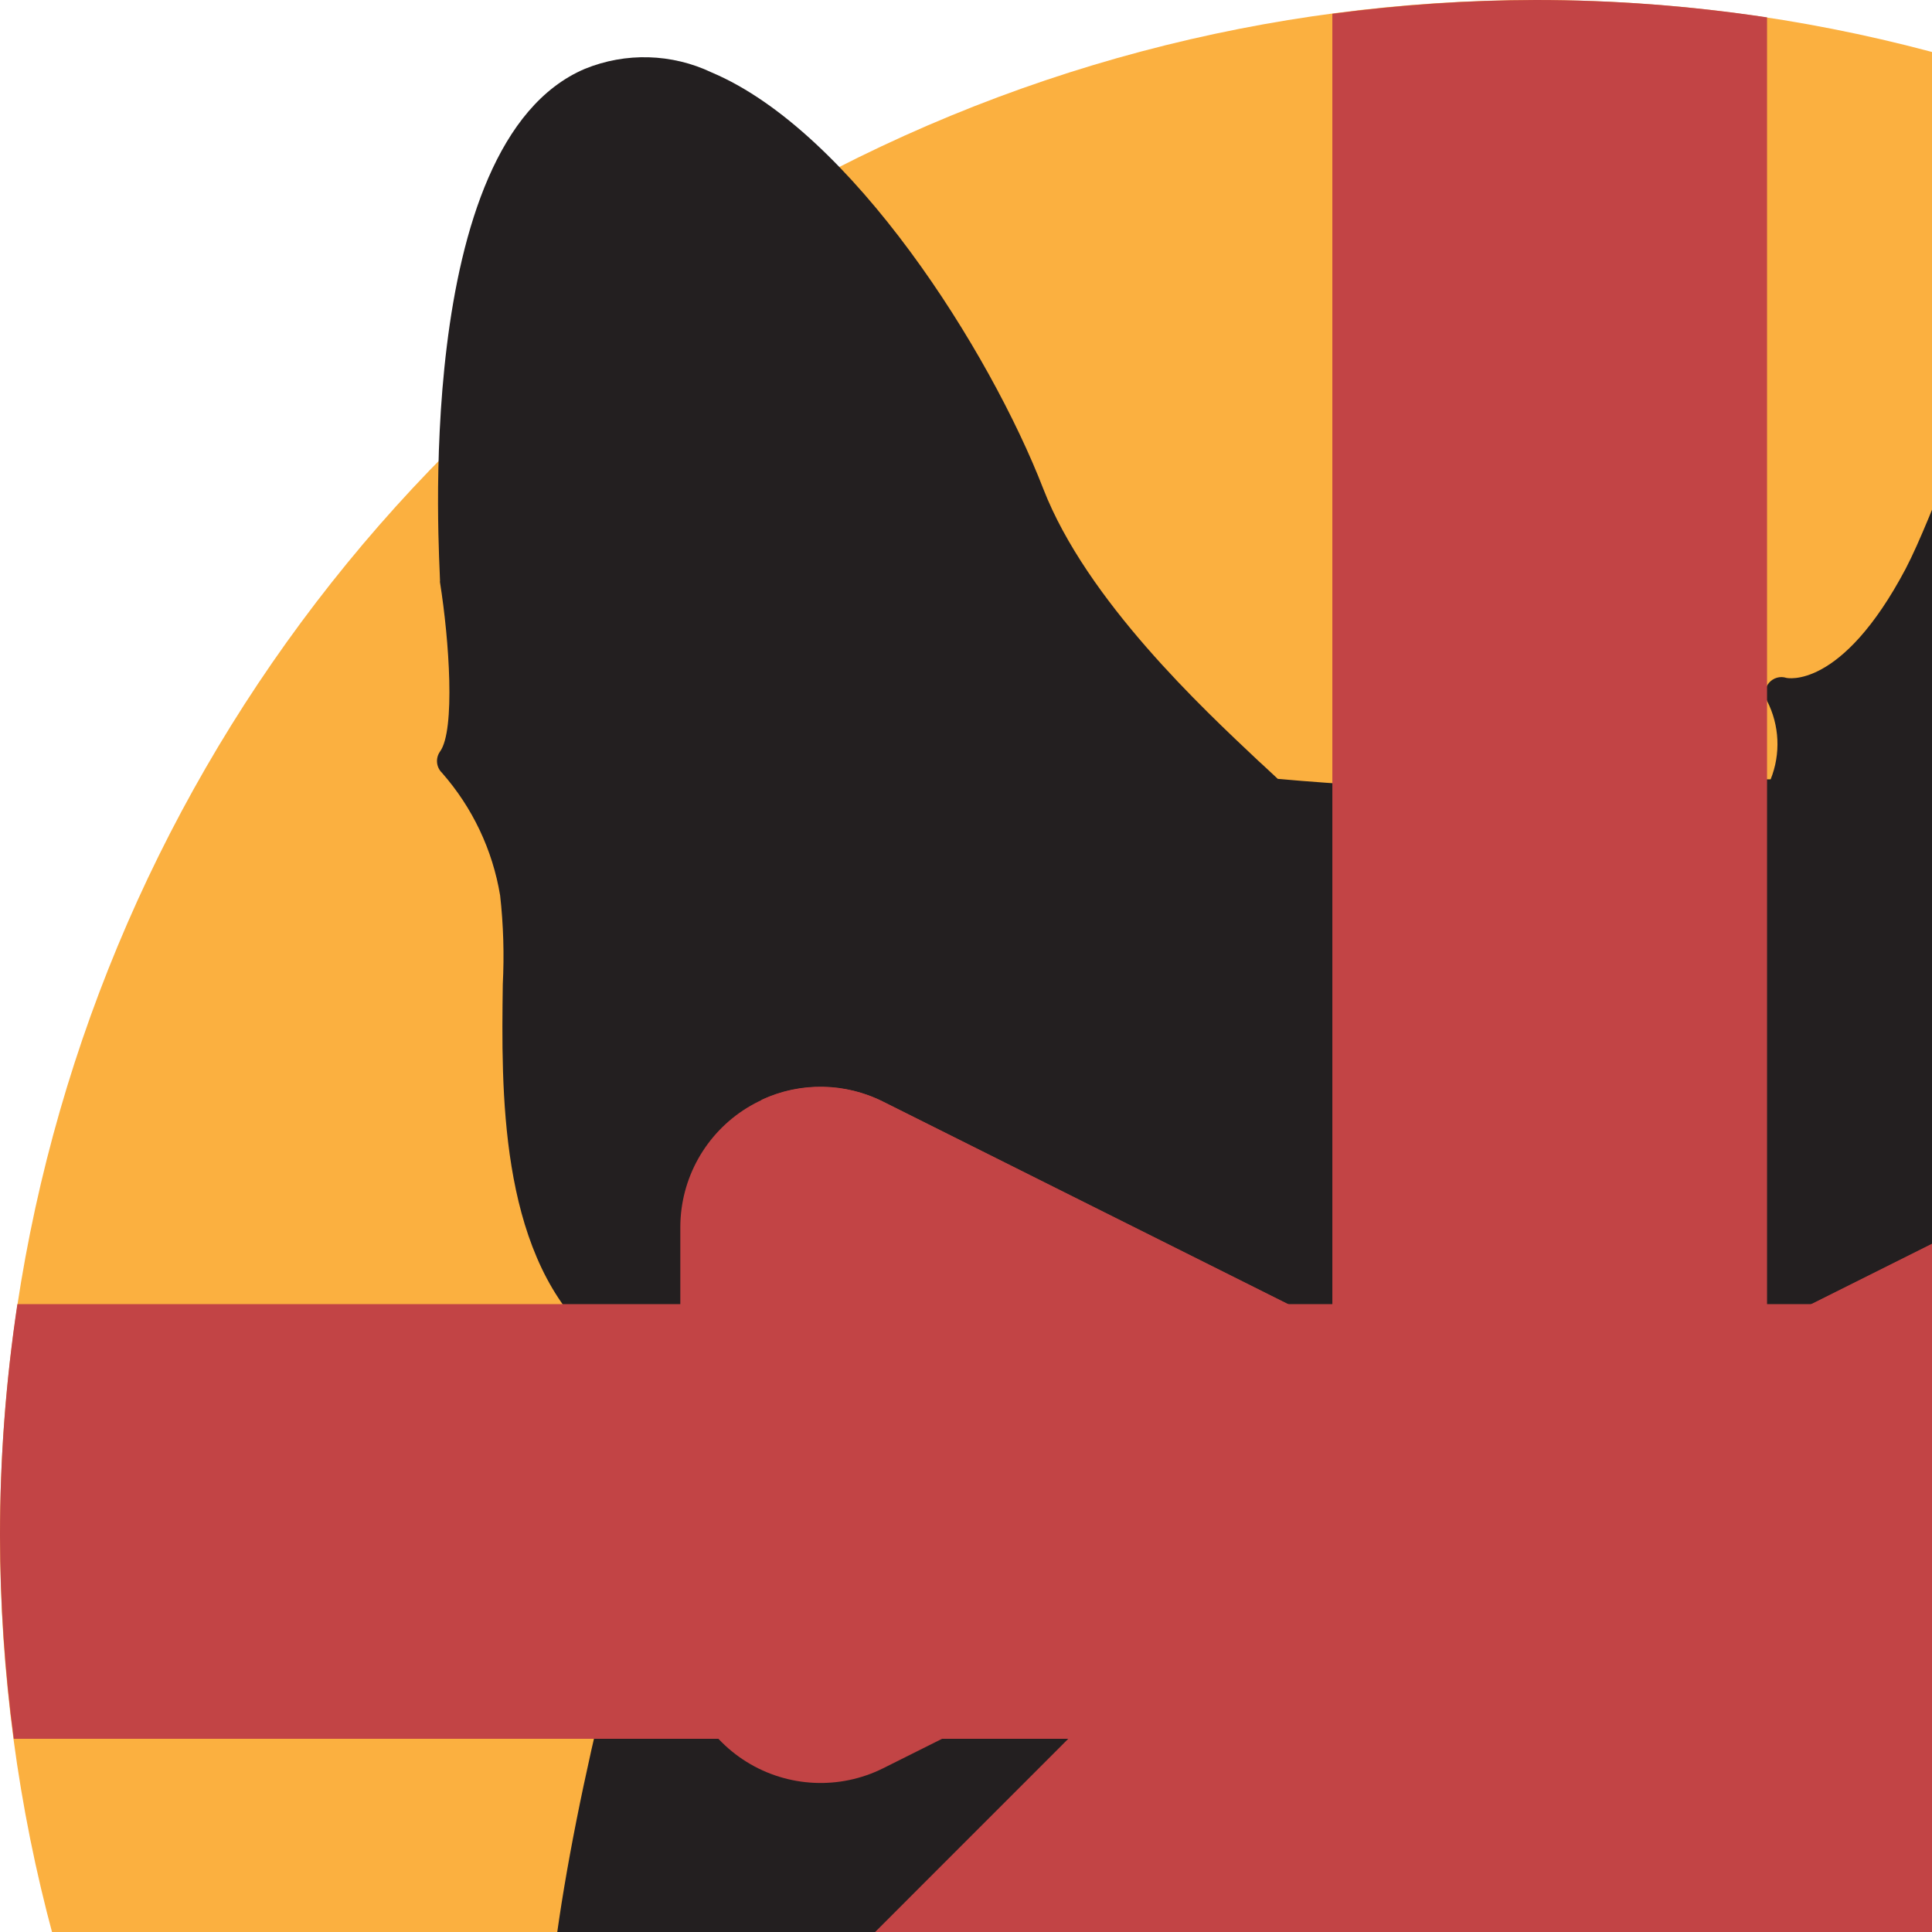         <svg width="45px" height="45px" viewBox="0 0 45 45" version="1.1" xmlns="http://www.w3.org/2000/svg" xlink="http://www.w3.org/1999/xlink">
            <defs>
                <linearGradient x1="0%" y1="50.004%" x2="100%" y2="50.004%" id="linearGradient-1">
                    <stop stopColor="#231F20" offset="0%"></stop>
                    <stop stopColor="#c24445" offset="100%"></stop>
                </linearGradient>
                <linearGradient x1="0%" y1="50%" x2="100.024%" y2="50%" id="linearGradient-2">
                    <stop stopColor="#231F20" offset="0%"></stop>
                    <stop stopColor="#c24445" offset="100%"></stop>
                </linearGradient>
                <linearGradient x1="21.587%" y1="85.701%" x2="87.605%" y2="13.154%" id="linearGradient-3">
                    <stop stopColor="#231F20" offset="0%"></stop>
                    <stop stopColor="#c24445" offset="100%"></stop>
                </linearGradient>
                <linearGradient x1="31.82%" y1="64.287%" x2="56.559%" y2="35.713%" id="linearGradient-4">
                    <stop stopColor="#231F20" offset="0%"></stop>
                    <stop stopColor="#c24445" offset="100%"></stop>
                </linearGradient>
                <linearGradient x1="2.056%" y1="76.128%" x2="67.361%" y2="23.872%" id="linearGradient-5">
                    <stop stopColor="#231F20" offset="0%"></stop>
                    <stop stopColor="#c24445" offset="100%"></stop>
                </linearGradient>
                <linearGradient x1="32.667%" y1="76.139%" x2="97.972%" y2="23.861%" id="linearGradient-6">
                    <stop stopColor="#231F20" offset="0%"></stop>
                    <stop stopColor="#c24445" offset="100%"></stop>
                </linearGradient>
                <linearGradient x1="34.338%" y1="57.338%" x2="64.495%" y2="44.05%" id="linearGradient-7">
                    <stop stopColor="#231F20" offset="0%"></stop>
                    <stop stopColor="#c24445" offset="100%"></stop>
                </linearGradient>
                <linearGradient x1="65.673%" y1="57.334%" x2="35.524%" y2="44.054%" id="linearGradient-8">
                    <stop stopColor="#231F20" offset="0%"></stop>
                    <stop stopColor="#c24445" offset="100%"></stop>
                </linearGradient>
                <linearGradient x1="9.167%" y1="90.889%" x2="90.889%" y2="9.111%" id="linearGradient-9">
                    <stop stopColor="#231F20" offset="0%"></stop>
                    <stop stopColor="#c24445" offset="100%"></stop>
                </linearGradient>
            </defs>
            <g id="Page-1" stroke="none" strokeWidth="1" fill="none" fillRule="evenodd">
                <g id="result" transform="translate(-583, -1067)" fillRule="nonzero">
                    <g id="gift" transform="translate(583, 1067)">
                        <circle id="Oval" fill="#FBB040" cx="35.769" cy="35.769" r="35.769"></circle>
                        <path d="M67.646,51.986 C64.727,42.092 61.723,32.625 58.573,29.154 C60.024,25.532 59.074,20.531 58.905,19.721 C59.851,16.49 60.231,13.12 60.03,9.759 C59.822,6.384 58.905,2.07 55.53,0.456 C54.537,-0.073 53.363,-0.144 52.312,0.259 C49.157,1.485 47.098,6.688 45.562,10.485 C45.107,11.61 44.713,12.623 44.387,13.247 C42.885,16.087 41.608,15.789 41.608,15.789 C41.462,15.742 41.302,15.788 41.203,15.905 C41.104,16.022 41.086,16.188 41.158,16.324 C41.449,16.892 41.48,17.559 41.242,18.152 C40.466,18.152 39.634,18.208 38.762,18.247 C35.764,18.449 32.754,18.413 29.762,18.141 L29.424,17.826 L29.312,17.724 C28.029,16.515 25.312,13.989 24.3,11.385 C23.062,8.19 19.839,3.066 16.577,1.688 C15.648,1.246 14.576,1.215 13.624,1.603 C9.546,3.336 10.249,13.117 10.249,13.534 C10.246,13.545 10.246,13.556 10.249,13.568 C10.463,14.906 10.609,17.01 10.249,17.505 C10.14,17.659 10.159,17.869 10.294,18 C11.004,18.807 11.474,19.797 11.649,20.858 C11.726,21.545 11.746,22.237 11.711,22.927 C11.678,25.386 11.627,29.059 13.686,31.061 C13.084,32.321 12.763,33.148 12.752,33.182 C12.73,33.257 12.73,33.337 12.752,33.413 C12.786,33.542 13.528,36.523 10.935,37.288 C10.758,37.343 10.647,37.519 10.673,37.702 C10.7,37.886 10.856,38.023 11.042,38.025 C11.604,38.025 13.241,38.188 13.815,38.914 C14.019,39.19 14.08,39.547 13.978,39.876 C12.853,44.64 12.471,48.094 12.853,50.13 C12.883,50.277 12.996,50.392 13.143,50.424 C13.289,50.456 13.44,50.398 13.528,50.276 C13.764,49.944 14.377,49.292 14.788,49.371 C15.064,49.427 15.317,49.871 15.486,50.602 C15.635,51.259 15.678,51.935 15.615,52.605 C15.412,55.001 15.227,61.498 18.366,67.044 C26.856,71.76 36.9,72.821 46.188,69.983 C55.477,67.145 63.212,60.653 67.618,51.998 L67.646,51.986 Z" id="Path" fill="#231F20"></path>
                        <path d="M31.033,71.213 C34.395,71.667 37.804,71.638 41.158,71.128 L41.158,0.405 C39.374,0.136 37.573,0 35.769,0 C34.185,0.004 32.603,0.111 31.033,0.321 L31.033,71.213 Z" id="Path" fill="#c24445"></path>
                        <path d="M0,35.769 C0.004,37.352 0.111,38.932 0.321,40.5 L71.196,40.5 C71.65,37.138 71.621,33.729 71.111,30.375 L0.405,30.375 C0.136,32.161 0,33.964 0,35.769 L0,35.769 Z" id="Path" fill="#c24445"></path>
                        <polygon id="Path" fill="#c24445" points="33.744 31.635 15.851 49.534 23.006 49.534 23.006 56.694 38.655 35.983"></polygon>
                        <polygon id="Path" fill="#c24445" points="37.254 31.635 55.153 49.534 47.992 49.534 47.992 56.694 33.458 36.562"></polygon>
                        <path d="M20.571,25.661 L36.096,33.424 L20.571,41.186 C19.556,41.692 18.352,41.635 17.389,41.037 C16.426,40.438 15.842,39.384 15.846,38.25 L15.846,28.581 C15.848,27.45 16.434,26.401 17.396,25.806 C18.358,25.212 19.559,25.157 20.571,25.661 Z" id="Path" fill="#c24445"></path>
                        <path d="M51.621,25.661 L36.096,33.424 L51.621,41.186 C52.632,41.694 53.835,41.64 54.798,41.045 C55.761,40.45 56.347,39.399 56.346,38.267 L56.346,28.581 C56.347,27.449 55.761,26.397 54.798,25.802 C53.835,25.207 52.632,25.154 51.621,25.661 L51.621,25.661 Z" id="Path" fill="#c24445"></path>
                        <path d="M17.741,25.616 C17.454,26.179 18.203,27.045 21.949,28.361 C30.111,31.23 36.096,33.424 36.096,33.424 L20.571,25.661 C19.685,25.212 18.641,25.195 17.741,25.616 Z" id="Path" fill="#c24445"></path>
                        <path d="M54.456,25.616 C54.742,26.179 53.994,27.045 50.248,28.361 C42.086,31.23 36.096,33.424 36.096,33.424 L51.621,25.661 C52.509,25.212 53.554,25.195 54.456,25.616 Z" id="Path" fill="#c24445"></path>
                        <rect id="Rectangle" fill="#c24445" x="31.033" y="28.361" width="10.125" height="10.125" rx="5.062"></rect>
                    </g>
                </g>
            </g>
        </svg>
    